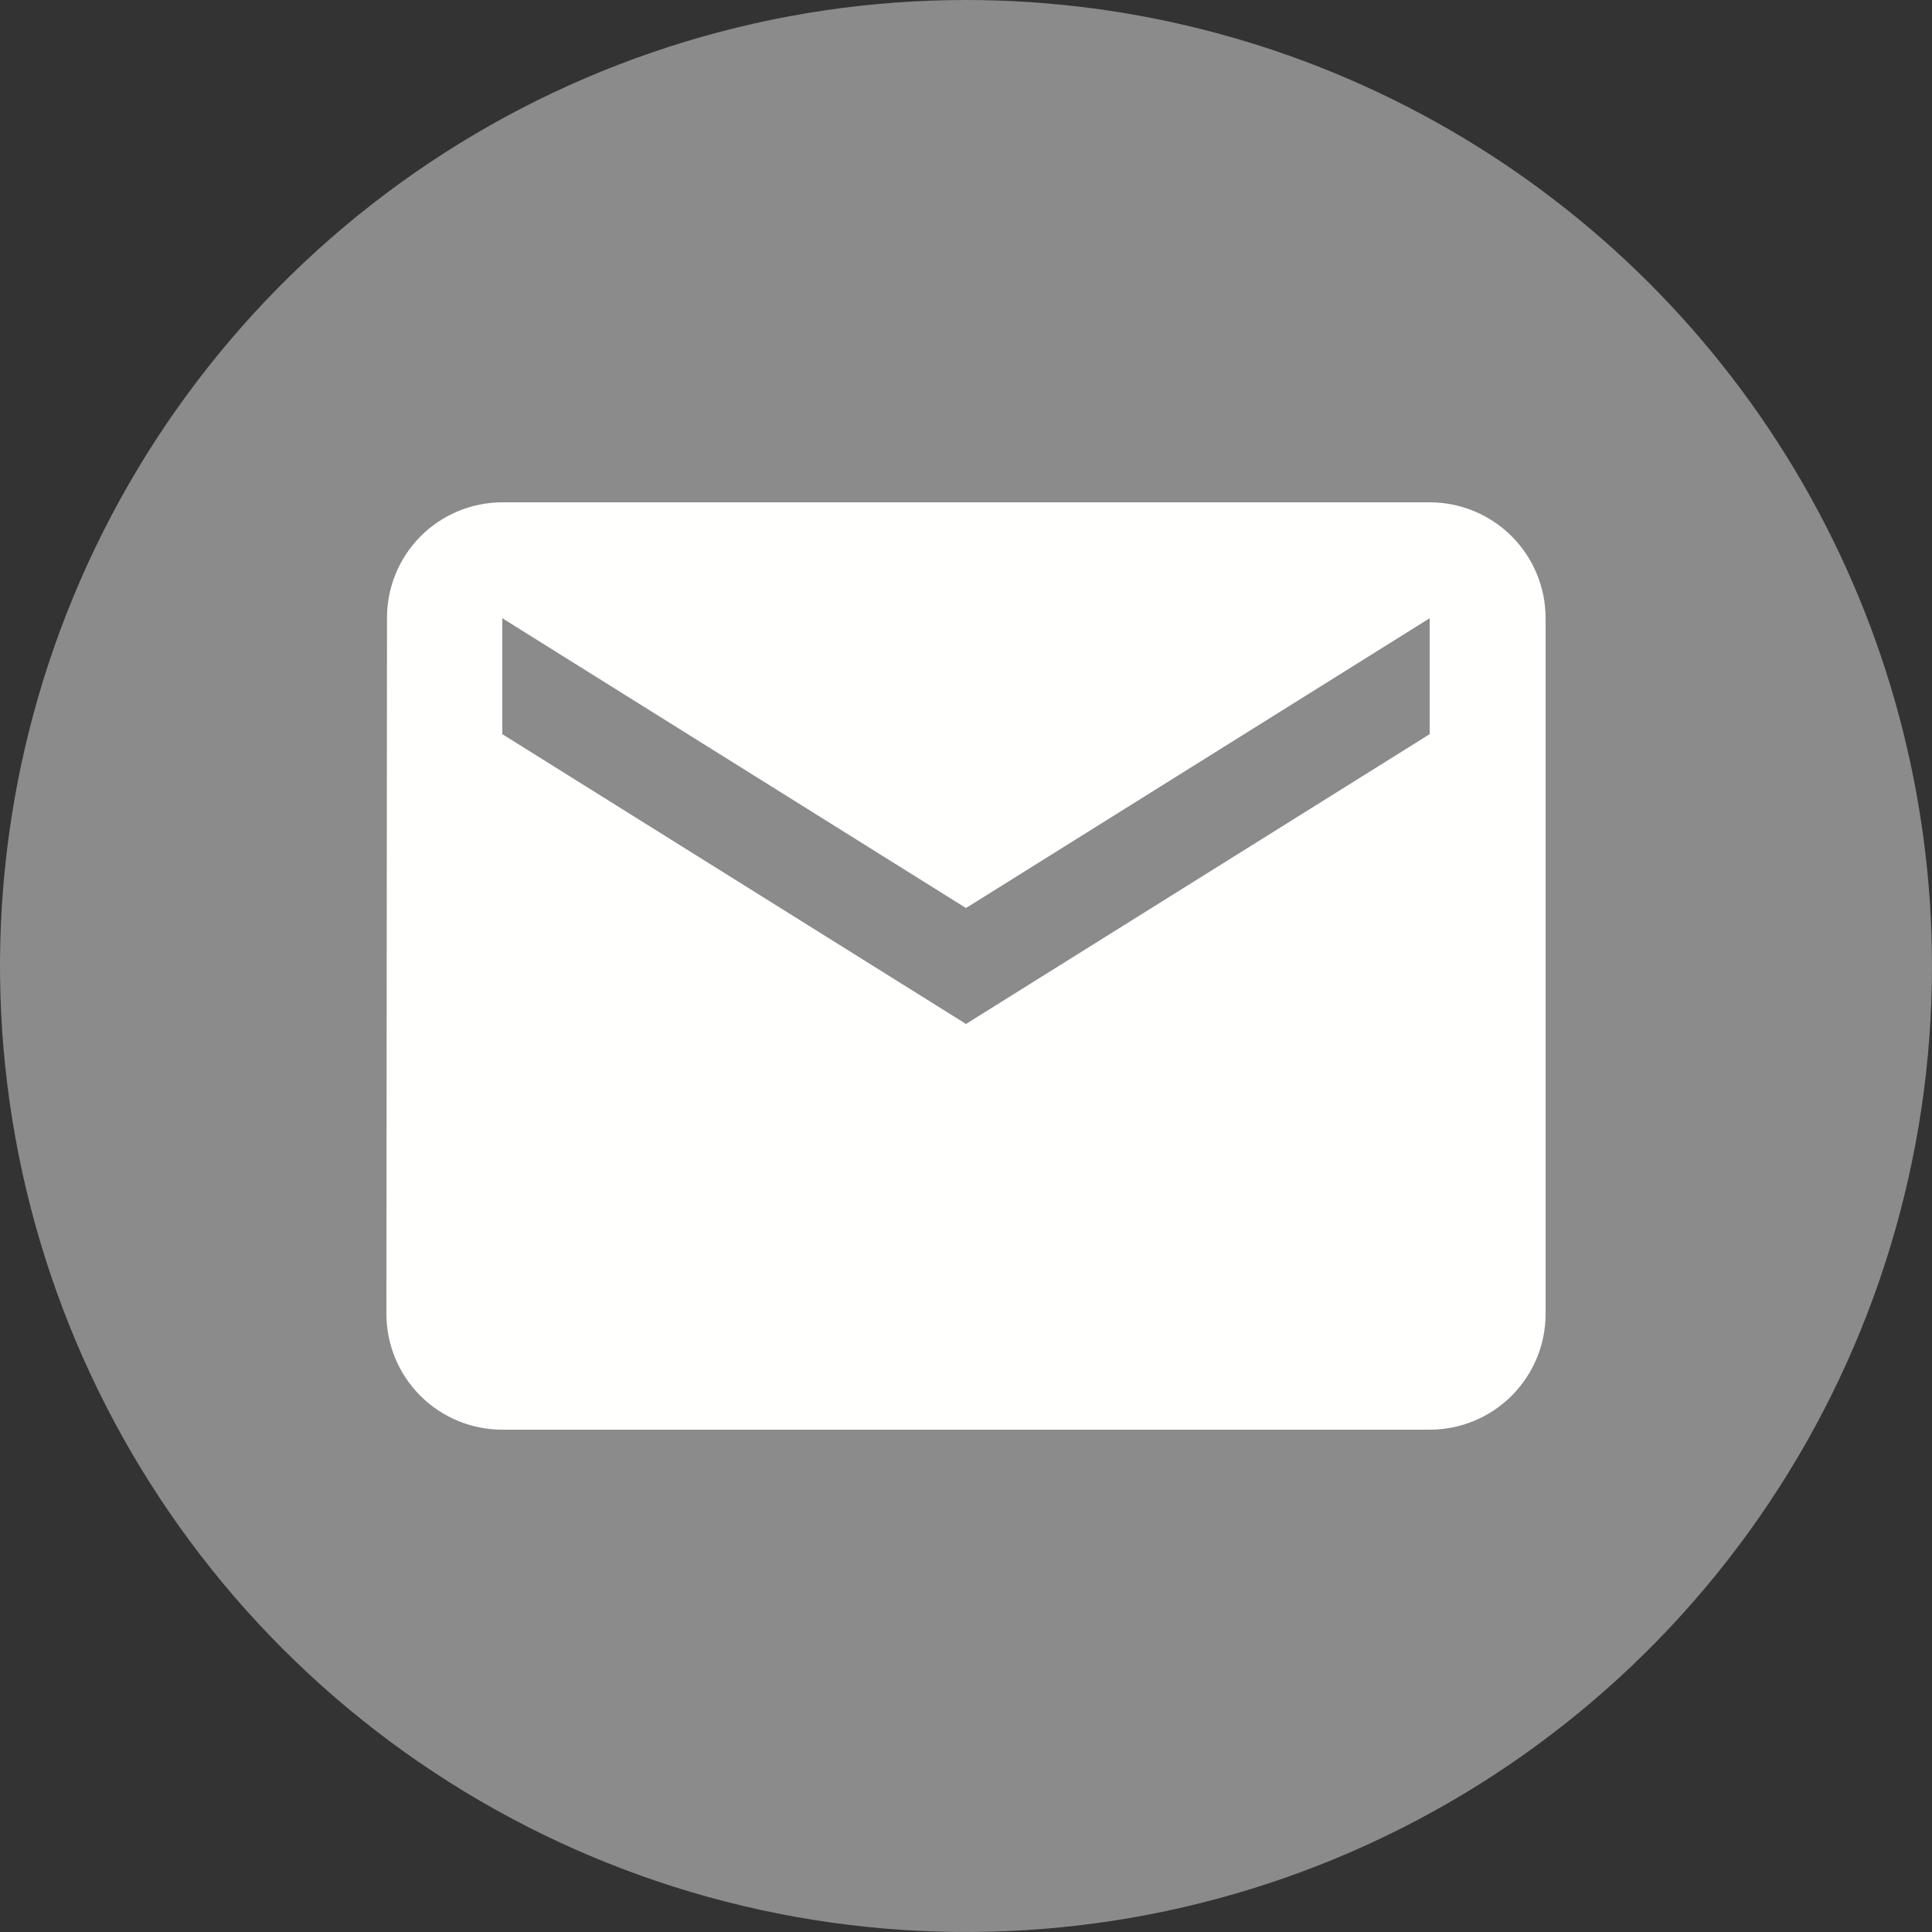 <svg id="541b3056-4144-4b0c-acb8-1a0d8a129aa2" data-name="Layer 1" xmlns="http://www.w3.org/2000/svg" xmlns:xlink="http://www.w3.org/1999/xlink" width="32" height="32" viewBox="0 0 32 32"><rect x="0" y="0" width="32" height="32" fill="#333333" stroke="none"/><defs><clipPath id="facc236a-c808-4981-aa91-5804a6f7f900"><path d="M31,16A15,15,0,1,1,16,1,15,15,0,0,1,31,16" style="fill:none;clip-rule:evenodd"/></clipPath><clipPath id="3cfaa3c9-720d-4aa9-bca4-044566ba1e65"><path d="M8.32,10.24v1.92L16,16.96,23.68,12.16V10.24L16,15.04ZM25.6,21.76a1.919,1.919,0,0,1-1.92,1.92H8.32A1.919,1.919,0,0,1,6.4,21.76L6.41,10.24a1.911,1.911,0,0,1,1.91-1.92H23.68a1.919,1.919,0,0,1,1.92,1.92V21.76ZM16,0A16,16,0,1,0,32,16,16.001,16.001,0,0,0,16,0Z" style="fill:none;clip-rule:evenodd"/></clipPath></defs><title>dfgfgfgvbvv</title><g style="clip-path:url(#facc236a-c808-4981-aa91-5804a6f7f900)"><rect x="-4" y="-4" width="40" height="40" style="fill:#fffffe"/></g><g style="clip-path:url(#3cfaa3c9-720d-4aa9-bca4-044566ba1e65)"><rect x="-5" y="-5" width="42" height="42" style="fill:#8a8b8a"/></g></svg>